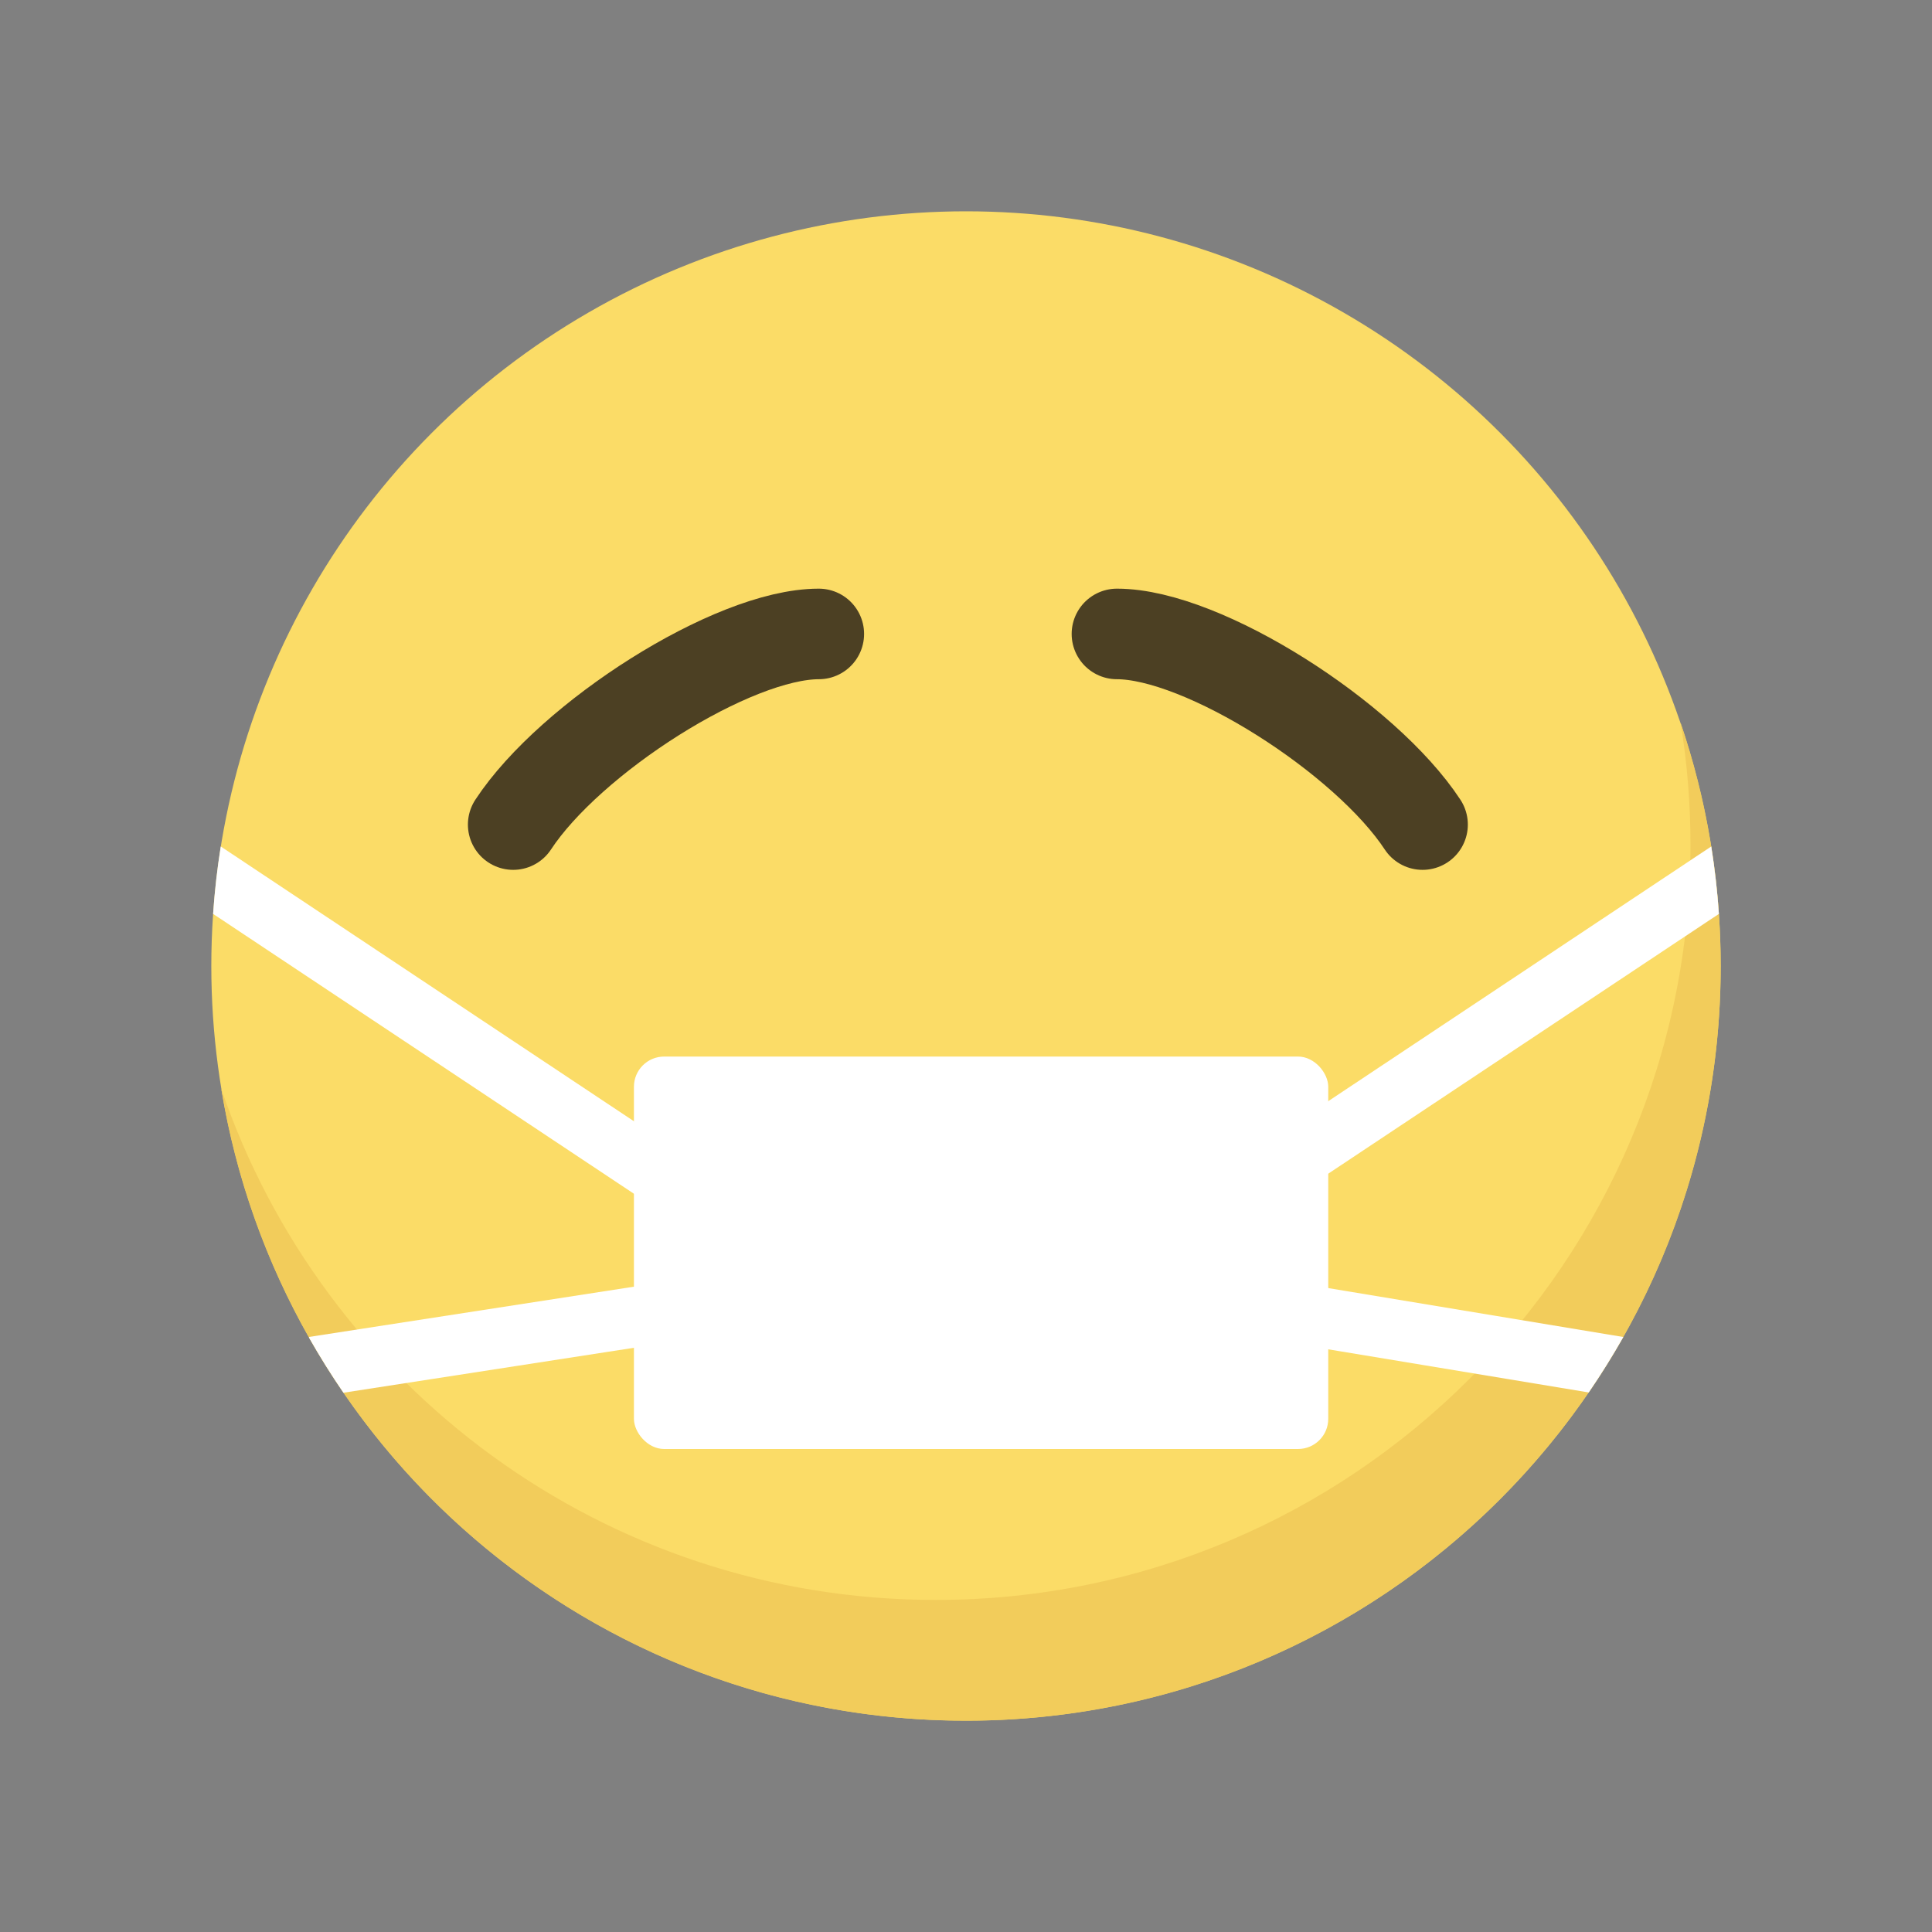 <?xml version="1.0" encoding="UTF-8"?>
<svg width="64px" height="64px" viewBox="0 0 64 64" version="1.1" xmlns="http://www.w3.org/2000/svg" xmlns:xlink="http://www.w3.org/1999/xlink">
    <rect x="0" y="0" width="64" height="64" fill="#808080" stroke="none"/>
    <!-- Generator: Sketch 47 (45396) - http://www.bohemiancoding.com/sketch -->
    <title>fall ill</title>
    <desc>Created with Sketch.</desc>
    <defs></defs>
    <g id="Sticker-size-64*64" stroke="none" stroke-width="1" fill="none" fill-rule="evenodd">
        <g id="fall-ill">
            <circle id="Oval-17" fill="#FBDC67" cx="32" cy="32" r="25"></circle>
            <rect id="Rectangle" fill="#FFFFFF" x="21" y="35" width="23" height="13" rx="1"></rect>
            <path d="M7.328,36.062 C9.268,47.937 19.576,57 32,57 C45.807,57 57,45.807 57,32 C57,29.179 56.533,26.468 55.672,23.938 C55.888,25.26 56,26.617 56,28 C56,41.807 44.807,53 31,53 C20.014,53 10.682,45.913 7.328,36.062 Z" id="Combined-Shape" fill="#F2CC5B"></path>
            <path d="M7.059,30.274 C7.11,29.52 7.195,28.775 7.312,28.04 L22.119,37.887 L21.011,39.552 L7.059,30.274 L7.059,30.274 Z" id="Combined-Shape" fill="#FFFFFF"></path>
            <path d="M11.377,46.136 C10.974,45.548 10.595,44.943 10.242,44.321 L10.237,44.288 L21.678,42.518 L21.984,44.495 L11.377,46.136 Z" id="Combined-Shape" fill="#FFFFFF"></path>
            <path d="M56.688,28.04 C56.805,28.775 56.89,29.52 56.941,30.274 L42.989,39.552 L41.881,37.887 L56.688,28.04 L56.688,28.04 Z" id="Combined-Shape" fill="#FFFFFF"></path>
            <path d="M53.773,44.294 C53.417,44.923 53.035,45.534 52.629,46.127 L43.222,44.569 L43.549,42.595 L53.774,44.29 L53.773,44.294 L53.773,44.294 Z" id="Combined-Shape" fill="#FFFFFF"></path>
            <path d="M37,21 C39.863,21 45.241,24.447 47.124,27.315" id="Path-31" stroke="#4C4023" stroke-width="3" stroke-linecap="round"></path>
            <path d="M17,21 C19.863,21 25.241,24.447 27.124,27.315" id="Path-31-Copy" stroke="#4C4023" stroke-width="3" stroke-linecap="round" transform="translate(22.062, 24.158) scale(-1, 1) translate(-22.062, -24.158) "></path>
        </g>
    </g>
</svg>